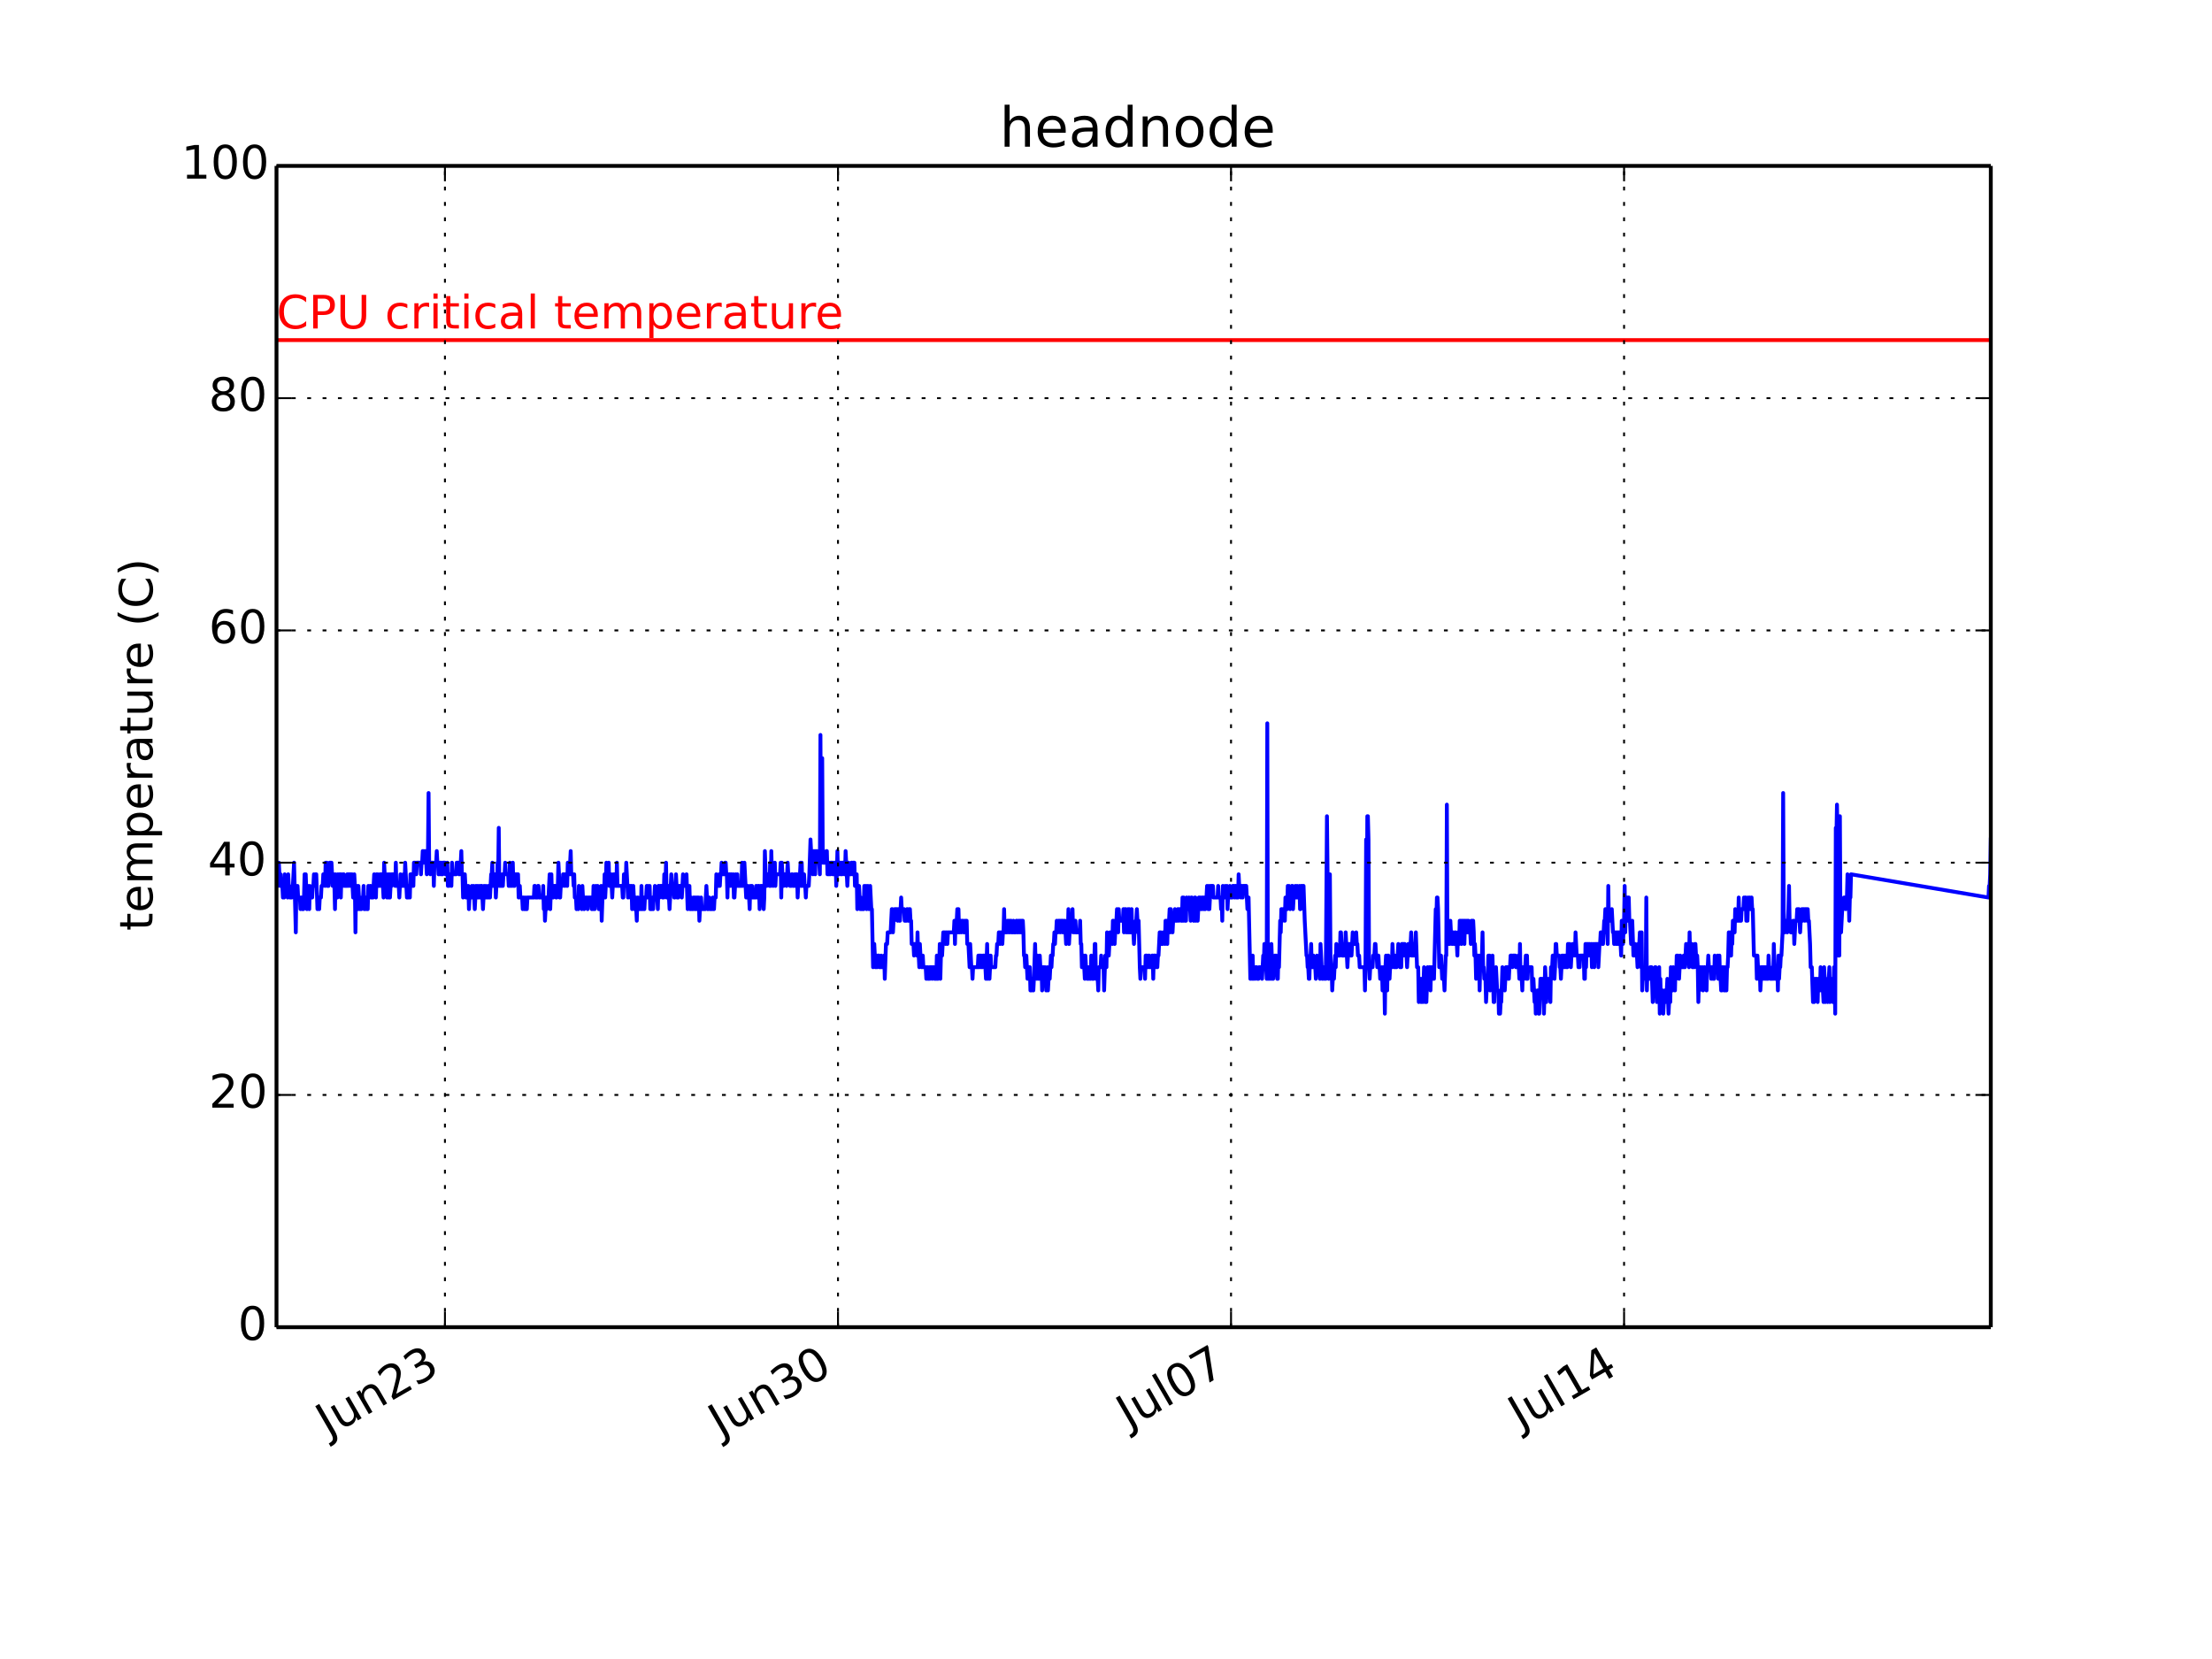 <?xml version="1.0" encoding="utf-8" standalone="no"?>
<!DOCTYPE svg PUBLIC "-//W3C//DTD SVG 1.1//EN"
  "http://www.w3.org/Graphics/SVG/1.1/DTD/svg11.dtd">
<!-- Created with matplotlib (http://matplotlib.org/) -->
<svg height="432pt" version="1.1" viewBox="0 0 576 432" width="576pt" xmlns="http://www.w3.org/2000/svg" xmlns:xlink="http://www.w3.org/1999/xlink">
 <defs>
  <style type="text/css">
*{stroke-linecap:butt;stroke-linejoin:round;}
  </style>
 </defs>
 <g id="figure_1">
  <g id="patch_1">
   <path d="
M0 432
L576 432
L576 0
L0 0
z
" style="fill:#ffffff;"/>
  </g>
  <g id="axes_1">
   <g id="patch_2">
    <path d="
M72 345.6
L518.4 345.6
L518.4 43.2
L72 43.2
z
" style="fill:#ffffff;"/>
   </g>
   <g id="line2d_1">
    <path clip-path="url(#pcb2bf987bf)" d="
M72 230.688
L72.152 230.688
L72.305 230.688
L72.609 224.64
L72.914 230.688
L73.066 227.664
L73.218 230.688
L73.523 230.688
L73.675 233.712
L73.828 230.688
L73.98 233.712
L74.132 227.664
L74.284 230.688
L74.742 230.688
L74.894 233.712
L75.046 227.664
L75.198 230.688
L75.351 230.688
L75.503 233.712
L75.96 233.712
L76.112 230.688
L76.264 230.688
L76.569 224.64
L77.026 242.784
L77.178 230.688
L77.331 233.712
L77.483 230.688
L77.635 233.712
L78.092 233.712
L78.244 236.736
L78.397 233.712
L78.549 233.712
L78.701 236.736
L79.006 236.736
L79.158 233.712
L79.311 227.664
L79.463 233.712
L79.615 227.664
L79.92 236.736
L80.224 230.688
L80.529 236.736
L80.681 230.688
L80.834 233.712
L81.29 233.712
L81.443 230.688
L81.595 230.688
L81.747 227.664
L81.9 230.688
L82.052 230.688
L82.204 227.664
L82.357 227.664
L82.661 236.736
L82.814 233.712
L82.966 233.712
L83.118 236.736
L83.27 233.712
L83.575 233.712
L83.727 230.688
L84.032 230.688
L84.184 227.664
L84.489 227.664
L84.641 230.688
L84.793 224.64
L84.946 227.664
L85.098 224.64
L85.25 230.688
L85.555 230.688
L85.86 224.64
L86.012 224.64
L86.164 227.664
L86.317 224.64
L86.621 230.688
L86.773 230.688
L86.926 227.664
L87.078 230.688
L87.23 236.736
L87.383 227.664
L87.535 230.688
L87.687 230.688
L87.84 233.712
L87.992 227.664
L88.144 230.688
L88.296 230.688
L88.449 227.664
L88.601 227.664
L88.753 233.712
L88.906 227.664
L89.058 230.688
L89.21 230.688
L89.362 227.664
L89.515 227.664
L89.667 230.688
L90.276 230.688
L90.429 227.664
L90.581 230.688
L90.733 227.664
L90.886 227.664
L91.038 230.688
L91.19 227.664
L91.343 227.664
L91.495 230.688
L91.647 227.664
L91.952 233.712
L92.256 227.664
L92.409 230.688
L92.561 242.784
L92.713 230.688
L92.865 233.712
L93.018 230.688
L93.17 236.736
L93.322 230.688
L93.627 236.736
L93.779 233.712
L93.932 236.736
L94.084 236.736
L94.236 233.712
L94.541 233.712
L94.693 230.688
L94.845 236.736
L94.998 233.712
L95.15 236.736
L95.302 233.712
L95.455 233.712
L95.607 236.736
L95.759 236.736
L95.912 230.688
L96.064 233.712
L96.216 233.712
L96.368 230.688
L96.521 230.688
L96.673 233.712
L97.13 233.712
L97.435 227.664
L97.587 230.688
L97.739 230.688
L97.891 233.712
L98.044 227.664
L98.196 230.688
L98.348 227.664
L98.501 230.688
L98.805 230.688
L98.958 227.664
L99.11 227.664
L99.262 230.688
L99.415 227.664
L99.567 227.664
L99.871 233.712
L100.024 224.64
L100.176 227.664
L100.328 227.664
L100.481 230.688
L100.633 230.688
L100.785 233.712
L100.938 227.664
L101.242 233.712
L101.394 227.664
L101.547 233.712
L101.851 227.664
L102.004 230.688
L102.156 227.664
L102.765 227.664
L102.918 230.688
L103.07 224.64
L103.222 230.688
L103.831 230.688
L103.984 233.712
L104.288 227.664
L104.441 230.688
L104.897 230.688
L105.05 227.664
L105.202 230.688
L105.354 230.688
L105.507 224.64
L105.964 233.712
L106.268 233.712
L106.42 230.688
L106.573 230.688
L106.725 233.712
L106.877 227.664
L107.334 227.664
L107.487 230.688
L107.639 230.688
L107.791 224.64
L107.944 224.64
L108.096 227.664
L108.248 224.64
L108.4 227.664
L108.553 224.64
L109.467 224.64
L109.619 227.664
L109.771 224.64
L109.923 224.64
L110.076 221.616
L110.228 224.64
L110.38 221.616
L110.533 224.64
L110.685 224.64
L110.837 221.616
L111.142 227.664
L111.294 221.616
L111.446 221.616
L111.599 206.496
L111.751 224.64
L111.903 224.64
L112.056 227.664
L112.208 224.64
L112.817 224.64
L112.969 230.688
L113.122 224.64
L113.579 224.64
L113.731 221.616
L113.883 224.64
L114.036 224.64
L114.188 227.664
L114.34 227.664
L114.493 224.64
L114.645 224.64
L114.797 227.664
L114.949 224.64
L115.102 227.664
L115.254 227.664
L115.406 224.64
L115.863 224.64
L116.016 227.664
L116.32 227.664
L116.472 224.64
L116.625 230.688
L116.777 227.664
L116.929 230.688
L117.082 227.664
L117.386 227.664
L117.539 230.688
L117.691 224.64
L117.843 227.664
L118.757 227.664
L118.909 224.64
L119.366 224.64
L119.519 227.664
L119.671 227.664
L119.823 224.64
L119.975 224.64
L120.128 221.616
L120.28 227.664
L120.432 227.664
L120.585 233.712
L120.737 227.664
L121.042 227.664
L121.346 233.712
L121.498 233.712
L121.651 230.688
L121.803 233.712
L121.955 230.688
L122.108 236.736
L122.26 233.712
L122.717 233.712
L122.869 230.688
L123.021 233.712
L123.174 233.712
L123.326 230.688
L123.631 236.736
L123.935 230.688
L124.088 233.712
L124.24 230.688
L124.392 233.712
L124.545 233.712
L124.697 230.688
L124.849 233.712
L125.001 233.712
L125.154 230.688
L125.458 230.688
L125.763 236.736
L126.068 230.688
L126.22 233.712
L126.372 233.712
L126.524 230.688
L126.677 233.712
L126.981 233.712
L127.134 230.688
L127.286 233.712
L127.438 230.688
L127.591 233.712
L127.895 227.664
L128.047 227.664
L128.2 224.64
L128.352 230.688
L128.504 230.688
L128.657 227.664
L128.961 227.664
L129.114 233.712
L129.266 230.688
L129.418 230.688
L129.571 224.64
L129.723 227.664
L129.875 215.568
L130.027 230.688
L130.18 227.664
L130.332 230.688
L130.637 230.688
L130.789 227.664
L130.941 230.688
L131.094 227.664
L131.398 227.664
L131.55 224.64
L131.703 227.664
L132.312 227.664
L132.464 230.688
L132.617 230.688
L132.769 224.64
L132.921 230.688
L133.073 227.664
L133.226 230.688
L133.53 224.64
L133.683 230.688
L133.835 227.664
L133.987 230.688
L134.14 227.664
L134.901 227.664
L135.053 233.712
L135.206 230.688
L135.358 230.688
L135.51 233.712
L135.967 233.712
L136.12 236.736
L136.272 233.712
L136.424 233.712
L136.576 236.736
L136.729 236.736
L136.881 233.712
L137.033 236.736
L137.186 236.736
L137.338 233.712
L139.013 233.712
L139.166 230.688
L139.318 230.688
L139.47 233.712
L139.927 233.712
L140.079 230.688
L140.232 230.688
L140.384 233.712
L141.298 233.712
L141.45 230.688
L141.602 236.736
L141.755 233.712
L141.907 239.76
L142.212 233.712
L142.364 236.736
L142.516 233.712
L142.821 233.712
L143.125 227.664
L143.278 236.736
L143.582 227.664
L143.735 233.712
L143.887 230.688
L144.039 233.712
L144.192 230.688
L144.649 230.688
L144.801 233.712
L144.953 233.712
L145.105 230.688
L145.258 230.688
L145.41 224.64
L145.562 227.664
L145.715 233.712
L145.867 233.712
L146.019 230.688
L146.476 230.688
L146.628 227.664
L146.933 227.664
L147.085 230.688
L147.238 227.664
L147.542 227.664
L147.695 230.688
L147.847 224.64
L147.999 227.664
L148.304 227.664
L148.608 221.616
L148.761 227.664
L149.218 227.664
L149.37 230.688
L149.522 227.664
L149.675 233.712
L149.979 233.712
L150.131 236.736
L150.284 233.712
L150.436 233.712
L150.588 236.736
L150.741 230.688
L150.893 233.712
L151.35 233.712
L151.502 236.736
L151.654 230.688
L151.807 233.712
L151.959 233.712
L152.111 236.736
L152.264 233.712
L152.873 233.712
L153.025 236.736
L153.177 233.712
L153.939 233.712
L154.091 236.736
L154.244 233.712
L154.396 236.736
L154.548 230.688
L154.853 236.736
L155.157 230.688
L155.31 233.712
L155.462 233.712
L155.614 230.688
L155.919 236.736
L156.071 236.736
L156.224 233.712
L156.376 233.712
L156.528 230.688
L156.68 239.76
L156.985 230.688
L157.137 230.688
L157.29 233.712
L157.442 227.664
L157.594 233.712
L157.747 230.688
L157.899 224.64
L158.051 227.664
L158.356 227.664
L158.508 224.64
L158.66 230.688
L158.965 230.688
L159.117 227.664
L159.422 233.712
L159.727 227.664
L159.879 230.688
L160.031 227.664
L160.183 227.664
L160.336 230.688
L160.488 230.688
L160.64 224.64
L160.793 230.688
L162.011 230.688
L162.163 233.712
L162.316 233.712
L162.468 227.664
L162.773 227.664
L162.925 230.688
L163.077 224.64
L163.534 233.712
L163.686 230.688
L163.991 230.688
L164.143 233.712
L164.296 230.688
L164.448 230.688
L164.6 236.736
L164.905 230.688
L165.209 236.736
L165.362 236.736
L165.514 233.712
L165.819 239.76
L165.971 233.712
L166.123 233.712
L166.276 236.736
L166.58 236.736
L166.732 233.712
L166.885 236.736
L167.037 230.688
L167.189 236.736
L167.342 233.712
L167.494 236.736
L167.646 233.712
L167.799 236.736
L167.951 233.712
L168.255 233.712
L168.408 230.688
L168.56 233.712
L168.712 230.688
L168.865 233.712
L169.017 233.712
L169.169 230.688
L169.322 236.736
L169.779 236.736
L169.931 233.712
L170.083 236.736
L170.235 233.712
L170.388 233.712
L170.54 230.688
L170.692 233.712
L171.149 233.712
L171.302 236.736
L171.454 230.688
L171.606 230.688
L171.758 233.712
L171.911 230.688
L172.368 230.688
L172.52 233.712
L172.672 230.688
L172.825 233.712
L172.977 227.664
L173.129 230.688
L173.281 230.688
L173.434 224.64
L173.586 233.712
L173.738 230.688
L174.043 230.688
L174.348 236.736
L174.805 227.664
L174.957 230.688
L175.414 230.688
L175.566 233.712
L175.718 233.712
L176.023 227.664
L176.328 233.712
L176.632 233.712
L176.784 230.688
L177.394 230.688
L177.546 233.712
L177.851 227.664
L178.003 230.688
L178.612 230.688
L178.764 227.664
L179.069 236.736
L179.221 230.688
L179.374 233.712
L179.526 230.688
L179.678 236.736
L179.831 236.736
L179.983 233.712
L180.135 236.736
L180.44 236.736
L180.592 233.712
L180.744 233.712
L180.897 236.736
L181.049 233.712
L181.201 236.736
L181.354 233.712
L181.506 236.736
L181.658 233.712
L181.81 236.736
L181.963 233.712
L182.115 239.76
L182.267 236.736
L182.42 236.736
L182.572 233.712
L182.724 236.736
L183.638 236.736
L183.943 230.688
L184.247 236.736
L184.4 236.736
L184.552 233.712
L184.704 233.712
L184.856 236.736
L185.466 236.736
L185.618 233.712
L185.77 236.736
L185.923 236.736
L186.075 233.712
L186.38 233.712
L186.532 227.664
L186.684 230.688
L187.141 230.688
L187.293 227.664
L187.446 230.688
L187.598 227.664
L187.75 227.664
L187.903 224.64
L188.055 227.664
L188.664 227.664
L188.816 224.64
L188.969 224.64
L189.121 227.664
L189.273 227.664
L189.426 233.712
L189.578 227.664
L189.73 230.688
L189.882 227.664
L190.035 227.664
L190.187 230.688
L190.339 227.664
L190.492 227.664
L190.644 230.688
L190.796 230.688
L190.949 227.664
L191.101 233.712
L191.253 233.712
L191.558 227.664
L191.71 230.688
L191.862 230.688
L192.015 227.664
L192.167 230.688
L193.081 230.688
L193.233 224.64
L193.385 230.688
L193.538 227.664
L193.69 227.664
L193.842 224.64
L194.299 233.712
L194.452 230.688
L194.604 233.712
L194.756 230.688
L194.908 233.712
L195.061 233.712
L195.213 236.736
L195.365 230.688
L195.518 233.712
L195.67 230.688
L195.822 230.688
L195.975 233.712
L196.736 233.712
L196.888 230.688
L197.041 233.712
L197.193 230.688
L197.345 233.712
L197.498 230.688
L197.65 230.688
L197.802 236.736
L198.107 230.688
L198.411 230.688
L198.564 233.712
L198.716 233.712
L198.868 236.736
L199.021 233.712
L199.173 221.616
L199.478 230.688
L199.63 230.688
L199.782 227.664
L200.239 227.664
L200.391 230.688
L200.544 224.64
L200.696 230.688
L200.848 221.616
L201.001 227.664
L201.153 224.64
L201.305 230.688
L201.458 227.664
L201.61 227.664
L201.762 224.64
L201.914 230.688
L202.067 227.664
L203.133 227.664
L203.285 224.64
L203.437 233.712
L203.59 224.64
L203.742 227.664
L203.894 227.664
L204.047 230.688
L204.199 227.664
L204.656 227.664
L204.808 230.688
L205.113 224.64
L205.265 227.664
L205.57 227.664
L205.722 230.688
L206.027 230.688
L206.179 227.664
L206.331 227.664
L206.484 230.688
L206.788 230.688
L206.94 227.664
L207.093 230.688
L207.245 227.664
L207.55 227.664
L207.702 233.712
L207.854 230.688
L208.007 230.688
L208.159 227.664
L208.311 227.664
L208.463 224.64
L208.616 230.688
L208.768 224.64
L208.92 230.688
L209.073 230.688
L209.225 227.664
L209.377 227.664
L209.53 230.688
L209.682 230.688
L209.834 233.712
L209.986 230.688
L210.596 230.688
L210.748 227.664
L211.053 218.592
L211.357 224.64
L211.51 224.64
L211.662 227.664
L211.966 221.616
L212.271 227.664
L212.423 221.616
L212.576 224.64
L212.728 221.616
L212.88 224.64
L213.337 224.64
L213.489 227.664
L213.642 191.376
L213.794 224.64
L213.946 221.616
L214.099 197.424
L214.251 224.64
L215.012 224.64
L215.165 221.616
L215.317 221.616
L215.469 227.664
L215.622 224.64
L215.774 227.664
L215.926 227.664
L216.079 224.64
L216.231 227.664
L216.383 224.64
L216.688 224.64
L216.84 227.664
L216.992 224.64
L217.145 227.664
L217.297 224.64
L217.602 224.64
L217.754 230.688
L217.906 227.664
L218.059 221.616
L218.211 227.664
L218.363 224.64
L218.515 227.664
L218.668 224.64
L218.82 224.64
L218.972 227.664
L219.125 224.64
L219.277 227.664
L219.429 224.64
L219.734 224.64
L219.886 227.664
L220.038 227.664
L220.191 221.616
L220.648 230.688
L220.952 224.64
L221.105 227.664
L221.562 227.664
L221.714 224.64
L221.866 224.64
L222.018 227.664
L222.171 224.64
L222.475 224.64
L222.628 230.688
L222.78 227.664
L222.932 230.688
L223.085 227.664
L223.237 236.736
L223.541 230.688
L223.694 230.688
L223.998 236.736
L224.151 233.712
L224.303 236.736
L224.912 236.736
L225.064 230.688
L225.217 233.712
L225.369 233.712
L225.521 230.688
L225.674 236.736
L225.978 230.688
L226.283 236.736
L226.588 230.688
L226.892 236.736
L227.044 236.736
L227.349 251.856
L227.501 245.808
L227.654 245.808
L227.958 251.856
L228.111 251.856
L228.263 248.832
L228.415 251.856
L228.567 248.832
L228.872 248.832
L229.024 251.856
L229.329 251.856
L229.481 248.832
L229.634 251.856
L230.09 251.856
L230.243 248.832
L230.395 254.88
L230.7 245.808
L231.004 245.808
L231.157 242.784
L231.918 242.784
L232.223 236.736
L232.375 236.736
L232.527 242.784
L232.68 239.76
L232.832 239.76
L232.984 236.736
L233.593 236.736
L233.746 239.76
L233.898 236.736
L234.05 236.736
L234.203 239.76
L234.355 239.76
L234.66 233.712
L234.812 236.736
L235.421 236.736
L235.573 239.76
L236.03 239.76
L236.183 236.736
L236.335 236.736
L236.487 239.76
L236.64 239.76
L236.792 236.736
L236.944 236.736
L237.096 239.76
L237.249 239.76
L237.401 245.808
L237.858 245.808
L238.01 248.832
L238.163 245.808
L238.619 245.808
L238.772 248.832
L238.924 242.784
L239.076 248.832
L239.229 248.832
L239.381 251.856
L239.533 245.808
L239.686 248.832
L239.838 248.832
L239.99 251.856
L240.142 251.856
L240.295 248.832
L240.447 251.856
L241.056 251.856
L241.209 254.88
L241.361 251.856
L241.513 251.856
L241.666 254.88
L241.818 254.88
L241.97 251.856
L242.123 254.88
L242.275 251.856
L242.579 251.856
L242.732 254.88
L242.884 251.856
L243.189 251.856
L243.341 254.88
L243.493 251.856
L243.645 254.88
L243.798 254.88
L243.95 248.832
L244.102 254.88
L244.255 254.88
L244.407 251.856
L244.559 251.856
L244.712 245.808
L244.864 254.88
L245.016 248.832
L245.321 248.832
L245.625 242.784
L246.082 242.784
L246.235 245.808
L246.387 242.784
L246.539 242.784
L246.692 245.808
L246.844 242.784
L248.367 242.784
L248.519 239.76
L248.671 245.808
L248.824 239.76
L248.976 242.784
L249.281 236.736
L249.433 242.784
L249.585 236.736
L249.738 242.784
L249.89 242.784
L250.042 239.76
L250.195 239.76
L250.347 242.784
L250.499 239.76
L250.804 239.76
L250.956 242.784
L251.108 242.784
L251.261 239.76
L251.413 242.784
L251.565 239.76
L251.718 239.76
L251.87 245.808
L252.174 245.808
L252.479 251.856
L252.631 245.808
L252.936 251.856
L253.088 251.856
L253.241 254.88
L253.393 251.856
L254.611 251.856
L254.764 248.832
L254.916 251.856
L255.068 248.832
L255.221 248.832
L255.373 251.856
L255.525 248.832
L255.677 251.856
L255.83 251.856
L255.982 248.832
L256.287 248.832
L256.439 251.856
L256.591 251.856
L256.744 254.88
L257.048 245.808
L257.2 254.88
L257.353 248.832
L257.505 248.832
L257.657 254.88
L257.962 248.832
L258.114 251.856
L259.18 251.856
L259.333 248.832
L259.485 248.832
L259.637 245.808
L259.942 245.808
L260.094 242.784
L260.246 242.784
L260.399 245.808
L260.551 242.784
L260.856 242.784
L261.008 245.808
L261.16 242.784
L261.313 242.784
L261.465 236.736
L261.617 242.784
L261.769 239.76
L261.922 242.784
L262.226 242.784
L262.379 239.76
L262.531 239.76
L262.683 242.784
L262.836 239.76
L262.988 242.784
L263.14 239.76
L263.293 239.76
L263.445 242.784
L263.749 242.784
L263.902 239.76
L264.054 242.784
L264.511 242.784
L264.663 239.76
L264.816 239.76
L264.968 242.784
L265.12 242.784
L265.272 239.76
L265.425 239.76
L265.577 242.784
L265.729 239.76
L265.882 242.784
L266.034 239.76
L266.339 239.76
L266.491 242.784
L266.643 248.832
L266.795 248.832
L266.948 251.856
L267.1 248.832
L267.252 248.832
L267.557 254.88
L267.709 251.856
L268.166 251.856
L268.319 257.904
L268.623 257.904
L268.775 254.88
L268.928 254.88
L269.08 257.904
L269.232 254.88
L269.537 245.808
L269.689 251.856
L269.842 248.832
L269.994 254.88
L270.146 248.832
L270.451 254.88
L270.603 254.88
L270.755 248.832
L271.06 254.88
L271.212 251.856
L271.365 257.904
L271.517 251.856
L271.821 251.856
L271.974 254.88
L272.126 251.856
L272.431 257.904
L272.735 251.856
L272.888 257.904
L273.192 251.856
L273.345 254.88
L273.649 248.832
L273.801 251.856
L273.954 248.832
L274.106 248.832
L274.258 245.808
L274.411 245.808
L274.563 242.784
L274.715 245.808
L274.868 242.784
L275.02 242.784
L275.172 239.76
L275.324 242.784
L275.477 242.784
L275.629 239.76
L275.934 239.76
L276.086 242.784
L276.238 239.76
L276.543 239.76
L276.695 242.784
L276.847 239.76
L277 242.784
L277.152 242.784
L277.304 239.76
L277.609 245.808
L277.761 242.784
L278.066 242.784
L278.218 236.736
L278.371 245.808
L278.523 242.784
L278.675 242.784
L278.827 239.76
L279.132 239.76
L279.284 236.736
L279.437 242.784
L279.589 239.76
L279.741 239.76
L279.894 242.784
L280.046 239.76
L280.198 242.784
L281.112 242.784
L281.264 239.76
L281.417 245.808
L281.569 245.808
L281.721 251.856
L281.873 251.856
L282.026 248.832
L282.178 248.832
L282.483 254.88
L282.635 248.832
L282.787 251.856
L282.94 251.856
L283.092 254.88
L283.244 254.88
L283.397 251.856
L283.549 254.88
L283.701 251.856
L283.853 254.88
L284.006 254.88
L284.158 248.832
L284.463 254.88
L284.767 254.88
L284.92 251.856
L285.072 245.808
L285.224 245.808
L285.376 254.88
L285.529 251.856
L285.681 254.88
L285.833 254.88
L285.986 257.904
L286.138 251.856
L286.595 251.856
L286.747 248.832
L286.899 251.856
L287.356 251.856
L287.509 257.904
L287.813 248.832
L287.966 248.832
L288.118 251.856
L288.27 242.784
L288.423 248.832
L288.727 248.832
L289.032 242.784
L289.489 242.784
L289.641 245.808
L289.793 239.76
L289.946 239.76
L290.25 245.808
L290.402 242.784
L290.555 242.784
L290.859 236.736
L291.164 242.784
L291.316 236.736
L291.469 239.76
L292.382 239.76
L292.535 236.736
L292.687 242.784
L292.839 236.736
L292.992 239.76
L293.144 236.736
L293.296 242.784
L293.449 239.76
L293.601 242.784
L293.753 236.736
L293.905 242.784
L294.058 236.736
L294.21 242.784
L294.515 242.784
L294.667 236.736
L294.819 242.784
L295.124 242.784
L295.276 245.808
L295.428 242.784
L295.581 242.784
L295.733 239.76
L295.885 239.76
L296.038 236.736
L296.342 242.784
L296.495 239.76
L296.799 251.856
L296.951 254.88
L297.104 251.856
L298.018 251.856
L298.17 254.88
L298.322 248.832
L298.627 248.832
L298.779 251.856
L298.931 251.856
L299.084 248.832
L299.236 248.832
L299.389 251.856
L299.845 251.856
L299.998 248.832
L300.15 248.832
L300.302 254.88
L300.454 248.832
L300.911 248.832
L301.064 251.856
L301.368 251.856
L301.521 248.832
L301.673 248.832
L301.977 242.784
L302.282 242.784
L302.434 245.808
L302.739 245.808
L302.891 242.784
L303.196 242.784
L303.348 245.808
L303.501 239.76
L303.653 242.784
L303.805 239.76
L303.957 245.808
L304.11 239.76
L304.262 242.784
L304.567 236.736
L304.719 242.784
L304.871 236.736
L305.024 239.76
L305.176 239.76
L305.328 242.784
L305.48 239.76
L305.785 239.76
L305.937 236.736
L306.09 239.76
L306.547 239.76
L306.699 236.736
L306.851 236.736
L307.003 239.76
L307.156 236.736
L307.46 236.736
L307.613 239.76
L307.765 239.76
L307.917 233.712
L308.07 239.76
L308.222 233.712
L308.527 239.76
L308.831 239.76
L308.983 233.712
L309.136 236.736
L309.44 236.736
L309.593 233.712
L309.745 236.736
L309.897 236.736
L310.05 239.76
L310.202 233.712
L310.354 233.712
L310.506 236.736
L310.659 236.736
L310.811 239.76
L310.963 239.76
L311.116 233.712
L311.268 233.712
L311.42 239.76
L311.573 236.736
L311.725 236.736
L311.877 239.76
L312.182 233.712
L312.334 233.712
L312.486 236.736
L312.639 233.712
L312.791 236.736
L312.943 236.736
L313.096 233.712
L313.248 233.712
L313.4 236.736
L313.553 233.712
L313.705 236.736
L313.857 236.736
L314.009 233.712
L314.162 233.712
L314.314 230.688
L314.619 236.736
L314.771 230.688
L314.923 236.736
L315.228 230.688
L315.837 230.688
L315.989 233.712
L317.055 233.712
L317.208 230.688
L317.36 233.712
L317.817 233.712
L317.969 236.736
L318.122 233.712
L318.274 239.76
L318.426 230.688
L318.579 233.712
L318.883 233.712
L319.035 230.688
L319.188 233.712
L319.34 233.712
L319.492 230.688
L319.645 236.736
L319.797 233.712
L320.102 233.712
L320.254 230.688
L320.406 233.712
L320.863 233.712
L321.015 230.688
L321.32 230.688
L321.472 233.712
L321.625 230.688
L321.777 230.688
L321.929 233.712
L322.081 230.688
L322.234 233.712
L322.386 233.712
L322.538 227.664
L322.691 230.688
L322.995 230.688
L323.148 233.712
L323.3 230.688
L323.452 230.688
L323.605 233.712
L323.757 230.688
L324.518 230.688
L324.823 236.736
L324.975 236.736
L325.128 233.712
L325.584 254.88
L325.737 251.856
L325.889 251.856
L326.041 254.88
L326.194 248.832
L326.346 254.88
L326.498 251.856
L326.651 251.856
L326.803 254.88
L326.955 251.856
L327.26 251.856
L327.412 254.88
L327.717 254.88
L327.869 251.856
L328.478 251.856
L328.631 254.88
L328.935 248.832
L329.087 251.856
L329.24 245.808
L329.544 251.856
L329.697 251.856
L329.849 254.88
L330.001 188.352
L330.154 254.88
L330.306 251.856
L330.458 254.88
L330.61 251.856
L330.763 251.856
L330.915 254.88
L331.067 245.808
L331.372 254.88
L331.524 254.88
L331.677 251.856
L331.829 251.856
L331.981 248.832
L332.133 251.856
L332.286 248.832
L332.59 254.88
L332.743 254.88
L332.895 248.832
L333.047 251.856
L333.352 239.76
L333.504 242.784
L333.656 236.736
L333.809 236.736
L333.961 239.76
L334.113 236.736
L334.418 236.736
L334.57 239.76
L334.723 233.712
L334.875 236.736
L335.18 236.736
L335.332 230.688
L335.484 233.712
L335.636 230.688
L335.941 236.736
L336.093 233.712
L336.246 233.712
L336.398 230.688
L336.55 230.688
L336.703 236.736
L336.855 233.712
L337.159 233.712
L337.312 230.688
L337.464 233.712
L337.616 233.712
L337.769 230.688
L337.921 233.712
L338.226 233.712
L338.378 230.688
L338.53 236.736
L338.682 236.736
L338.835 230.688
L338.987 230.688
L339.139 233.712
L339.292 230.688
L339.444 230.688
L339.749 239.76
L340.206 248.832
L340.358 248.832
L340.51 251.856
L340.662 251.856
L340.815 254.88
L340.967 254.88
L341.119 248.832
L341.272 248.832
L341.424 245.808
L341.576 251.856
L341.729 248.832
L341.881 251.856
L342.033 248.832
L342.185 251.856
L342.49 251.856
L342.642 254.88
L342.947 248.832
L343.099 251.856
L343.556 251.856
L343.708 254.88
L343.861 245.808
L344.318 254.88
L344.47 251.856
L344.622 251.856
L344.775 254.88
L344.927 251.856
L345.079 251.856
L345.232 254.88
L345.536 212.544
L345.993 254.88
L346.145 248.832
L346.298 227.664
L346.45 248.832
L346.602 251.856
L346.755 251.856
L346.907 257.904
L347.059 254.88
L347.364 254.88
L347.668 248.832
L347.821 251.856
L347.973 245.808
L348.125 248.832
L348.887 248.832
L349.039 242.784
L349.191 242.784
L349.496 248.832
L349.953 248.832
L350.105 245.808
L350.258 248.832
L350.41 242.784
L350.867 251.856
L351.171 245.808
L351.628 245.808
L351.781 248.832
L351.933 248.832
L352.237 242.784
L352.39 245.808
L352.999 245.808
L353.151 242.784
L353.304 245.808
L353.456 245.808
L353.608 248.832
L353.913 248.832
L354.065 251.856
L355.284 251.856
L355.436 257.904
L355.588 248.832
L355.74 218.592
L355.893 245.808
L356.045 212.544
L356.197 212.544
L356.35 218.592
L356.502 251.856
L356.654 254.88
L356.807 251.856
L357.416 251.856
L357.568 248.832
L357.873 248.832
L358.025 245.808
L358.177 245.808
L358.33 248.832
L358.482 248.832
L358.634 251.856
L358.786 251.856
L358.939 248.832
L359.091 251.856
L359.243 251.856
L359.396 254.88
L359.7 254.88
L359.853 251.856
L360.005 257.904
L360.31 251.856
L360.462 254.88
L360.614 263.952
L360.766 251.856
L360.919 248.832
L361.071 251.856
L361.223 257.904
L361.376 248.832
L361.528 248.832
L361.833 254.88
L361.985 251.856
L362.442 251.856
L362.594 245.808
L362.746 248.832
L362.899 248.832
L363.051 251.856
L363.203 248.832
L363.356 251.856
L363.66 251.856
L363.812 248.832
L363.965 248.832
L364.117 245.808
L364.269 248.832
L364.422 248.832
L364.574 251.856
L364.879 251.856
L365.031 245.808
L365.336 245.808
L365.488 248.832
L365.64 245.808
L365.792 245.808
L365.945 248.832
L366.249 248.832
L366.402 251.856
L366.706 245.808
L366.859 245.808
L367.011 248.832
L367.163 245.808
L367.315 245.808
L367.468 242.784
L367.62 248.832
L367.772 248.832
L367.925 245.808
L368.077 248.832
L368.229 245.808
L368.382 248.832
L368.686 242.784
L368.991 251.856
L369.295 251.856
L369.448 260.928
L369.6 257.904
L369.752 257.904
L369.905 254.88
L370.057 260.928
L370.209 254.88
L370.514 260.928
L370.818 251.856
L370.971 254.88
L371.123 260.928
L371.275 254.88
L371.428 260.928
L371.732 251.856
L371.885 254.88
L372.037 254.88
L372.189 251.856
L372.341 251.856
L372.494 257.904
L372.646 251.856
L372.798 254.88
L372.951 251.856
L373.103 254.88
L373.408 254.88
L373.712 242.784
L373.864 236.736
L374.017 239.76
L374.169 233.712
L374.321 233.712
L374.474 236.736
L374.778 251.856
L374.931 248.832
L375.083 251.856
L375.235 248.832
L375.54 254.88
L375.692 251.856
L375.844 254.88
L375.997 254.88
L376.149 257.904
L376.454 248.832
L376.606 248.832
L376.758 209.52
L376.911 245.808
L377.52 245.808
L377.672 239.76
L377.824 242.784
L377.977 242.784
L378.129 245.808
L378.281 242.784
L378.434 242.784
L378.586 245.808
L378.738 245.808
L378.89 242.784
L379.043 242.784
L379.195 245.808
L379.347 245.808
L379.5 248.832
L379.652 242.784
L379.804 242.784
L379.957 245.808
L380.109 239.76
L380.414 239.76
L380.566 245.808
L380.718 239.76
L380.87 239.76
L381.023 242.784
L381.175 239.76
L381.327 245.808
L381.48 239.76
L381.632 242.784
L381.784 239.76
L381.937 242.784
L382.089 239.76
L382.241 242.784
L382.393 239.76
L382.546 242.784
L382.85 242.784
L383.003 245.808
L383.155 239.76
L383.612 239.76
L383.764 242.784
L383.916 248.832
L384.069 245.808
L384.221 248.832
L384.373 254.88
L384.526 251.856
L384.678 251.856
L384.83 248.832
L384.983 254.88
L385.135 248.832
L385.287 257.904
L385.44 251.856
L385.592 251.856
L385.744 248.832
L385.896 248.832
L386.049 242.784
L386.201 251.856
L386.353 251.856
L386.506 254.88
L386.81 254.88
L386.963 260.928
L387.115 257.904
L387.267 257.904
L387.419 254.88
L387.572 248.832
L387.724 251.856
L387.876 248.832
L388.029 257.904
L388.181 254.88
L388.486 254.88
L388.638 248.832
L388.942 260.928
L389.095 260.928
L389.247 254.88
L389.399 254.88
L389.552 251.856
L389.856 257.904
L390.161 257.904
L390.313 263.952
L390.618 263.952
L390.77 260.928
L390.922 260.928
L391.227 251.856
L391.379 254.88
L391.684 254.88
L391.836 257.904
L392.141 251.856
L392.598 251.856
L392.75 254.88
L392.902 254.88
L393.055 251.856
L393.207 251.856
L393.359 248.832
L393.664 248.832
L393.816 251.856
L393.968 248.832
L394.578 248.832
L394.73 251.856
L395.187 251.856
L395.339 248.832
L395.644 254.88
L395.796 245.808
L395.948 254.88
L396.101 251.856
L396.405 257.904
L396.558 251.856
L396.71 251.856
L396.862 254.88
L397.015 251.856
L397.167 251.856
L397.319 248.832
L397.471 254.88
L397.624 248.832
L397.776 254.88
L397.928 251.856
L398.842 251.856
L398.994 257.904
L399.147 254.88
L399.299 254.88
L399.604 260.928
L399.756 257.904
L399.908 263.952
L400.061 260.928
L400.213 260.928
L400.365 257.904
L400.518 257.904
L400.67 263.952
L400.822 263.952
L401.127 254.88
L401.431 254.88
L401.584 257.904
L401.736 254.88
L401.888 257.904
L402.041 263.952
L402.345 251.856
L402.497 254.88
L402.65 260.928
L402.802 254.88
L402.954 257.904
L403.107 254.88
L403.259 257.904
L403.411 254.88
L403.716 260.928
L403.868 251.856
L404.02 254.88
L404.325 248.832
L404.477 248.832
L404.782 254.88
L404.934 251.856
L405.087 245.808
L405.239 245.808
L405.391 248.832
L406 248.832
L406.153 251.856
L406.305 251.856
L406.457 254.88
L406.762 248.832
L406.914 251.856
L407.067 248.832
L407.219 251.856
L407.371 248.832
L407.523 251.856
L407.676 248.832
L407.828 248.832
L407.98 251.856
L408.133 251.856
L408.285 245.808
L408.437 245.808
L408.59 248.832
L408.742 245.808
L409.046 251.856
L409.199 248.832
L409.351 248.832
L409.503 245.808
L409.656 248.832
L409.808 245.808
L409.96 245.808
L410.113 248.832
L410.265 242.784
L410.569 248.832
L410.874 248.832
L411.026 251.856
L411.179 248.832
L411.331 251.856
L411.483 248.832
L412.397 248.832
L412.549 254.88
L412.702 254.88
L412.854 245.808
L413.006 251.856
L413.159 245.808
L413.311 248.832
L413.463 245.808
L413.616 248.832
L413.768 245.808
L413.92 245.808
L414.072 248.832
L414.225 248.832
L414.377 245.808
L414.529 251.856
L414.834 245.808
L415.139 251.856
L415.291 245.808
L415.443 245.808
L415.595 248.832
L415.748 245.808
L416.052 245.808
L416.205 251.856
L416.509 245.808
L416.662 245.808
L416.814 242.784
L417.119 242.784
L417.271 245.808
L417.423 245.808
L417.728 239.76
L417.88 239.76
L418.032 236.736
L418.185 242.784
L418.337 239.76
L418.489 239.76
L418.642 245.808
L418.794 230.688
L418.946 239.76
L419.555 239.76
L419.708 236.736
L420.012 242.784
L420.165 242.784
L420.317 245.808
L420.469 242.784
L420.621 242.784
L420.774 245.808
L420.926 242.784
L421.078 245.808
L421.231 242.784
L421.383 245.808
L421.535 242.784
L421.84 242.784
L422.145 248.832
L422.297 239.76
L422.449 245.808
L422.601 245.808
L422.906 239.76
L423.058 230.688
L423.211 242.784
L423.363 236.736
L423.515 239.76
L423.668 233.712
L423.82 239.76
L423.972 233.712
L424.125 233.712
L424.277 239.76
L424.429 239.76
L424.734 245.808
L425.038 239.76
L425.343 248.832
L425.495 245.808
L425.647 248.832
L425.8 245.808
L425.952 248.832
L426.257 248.832
L426.409 251.856
L426.561 245.808
L426.714 248.832
L427.018 242.784
L427.171 245.808
L427.323 251.856
L427.475 242.784
L427.627 257.904
L427.78 254.88
L428.084 254.88
L428.237 251.856
L428.389 251.856
L428.541 254.88
L428.694 233.712
L428.846 257.904
L428.998 251.856
L429.15 254.88
L429.607 254.88
L429.76 251.856
L430.064 251.856
L430.369 260.928
L430.521 254.88
L430.673 254.88
L430.826 257.904
L430.978 251.856
L431.13 251.856
L431.435 260.928
L431.74 254.88
L431.892 254.88
L432.044 251.856
L432.197 263.952
L432.349 254.88
L432.501 260.928
L432.653 257.904
L432.806 260.928
L432.958 257.904
L433.11 263.952
L433.263 260.928
L433.415 260.928
L433.567 257.904
L433.72 260.928
L433.872 257.904
L434.024 257.904
L434.176 254.88
L434.481 263.952
L434.786 257.904
L434.938 260.928
L435.09 251.856
L435.243 254.88
L435.395 254.88
L435.547 257.904
L435.699 251.856
L435.852 254.88
L436.004 254.88
L436.156 257.904
L436.309 251.856
L436.461 254.88
L436.613 248.832
L436.766 251.856
L436.918 248.832
L437.223 254.88
L437.527 248.832
L437.679 251.856
L438.289 251.856
L438.441 248.832
L438.593 251.856
L438.746 251.856
L439.05 245.808
L439.202 248.832
L439.355 245.808
L439.507 248.832
L439.659 248.832
L439.812 251.856
L439.964 242.784
L440.116 248.832
L440.421 248.832
L440.573 245.808
L440.725 251.856
L440.878 251.856
L441.03 248.832
L441.182 251.856
L441.335 245.808
L441.487 245.808
L441.792 251.856
L441.944 248.832
L442.096 251.856
L442.249 260.928
L442.401 254.88
L442.553 257.904
L442.705 251.856
L442.858 251.856
L443.01 254.88
L443.162 254.88
L443.315 251.856
L443.467 257.904
L443.772 251.856
L443.924 251.856
L444.076 254.88
L444.228 254.88
L444.381 257.904
L444.533 251.856
L444.685 251.856
L444.838 248.832
L444.99 251.856
L445.447 251.856
L445.599 254.88
L445.751 251.856
L445.904 251.856
L446.056 254.88
L446.361 254.88
L446.513 248.832
L446.665 251.856
L447.122 251.856
L447.275 248.832
L447.427 254.88
L447.731 248.832
L447.884 254.88
L448.036 254.88
L448.188 257.904
L448.341 257.904
L448.493 251.856
L448.645 251.856
L448.95 257.904
L449.102 251.856
L449.254 257.904
L449.407 254.88
L449.559 257.904
L449.711 251.856
L449.864 251.856
L450.016 248.832
L450.168 242.784
L450.321 248.832
L450.473 242.784
L450.625 248.832
L450.777 248.832
L450.93 242.784
L451.082 245.808
L451.234 239.76
L451.387 242.784
L451.691 242.784
L451.844 236.736
L451.996 239.76
L452.605 239.76
L452.757 233.712
L452.91 239.76
L453.367 239.76
L453.519 236.736
L453.976 236.736
L454.128 233.712
L454.28 236.736
L454.433 233.712
L454.585 233.712
L454.737 239.76
L454.89 236.736
L455.042 239.76
L455.194 233.712
L455.347 236.736
L455.499 236.736
L455.651 233.712
L455.803 236.736
L455.956 236.736
L456.108 233.712
L456.26 236.736
L456.413 236.736
L456.717 248.832
L457.327 248.832
L457.479 254.88
L457.631 248.832
L457.936 254.88
L458.088 251.856
L458.24 251.856
L458.393 257.904
L458.697 251.856
L459.002 251.856
L459.154 254.88
L459.306 251.856
L459.459 251.856
L459.611 254.88
L459.763 251.856
L459.916 254.88
L460.068 251.856
L460.22 254.88
L460.373 254.88
L460.525 248.832
L460.677 251.856
L460.829 251.856
L460.982 254.88
L461.439 254.88
L461.591 251.856
L461.743 254.88
L461.896 245.808
L462.2 254.88
L462.505 254.88
L462.657 251.856
L462.809 251.856
L462.962 257.904
L463.114 248.832
L463.266 254.88
L463.419 251.856
L463.571 251.856
L463.723 248.832
L463.876 248.832
L464.18 242.784
L464.332 206.496
L464.485 239.76
L464.637 239.76
L464.789 242.784
L464.942 239.76
L465.246 239.76
L465.399 242.784
L465.703 236.736
L465.855 230.688
L466.008 239.76
L466.16 239.76
L466.312 242.784
L466.769 242.784
L466.922 239.76
L467.074 239.76
L467.226 245.808
L467.531 239.76
L467.835 239.76
L467.988 236.736
L468.14 239.76
L468.292 236.736
L468.445 236.736
L468.749 242.784
L468.902 239.76
L469.054 239.76
L469.206 236.736
L469.358 239.76
L469.511 236.736
L469.815 236.736
L469.968 239.76
L470.12 236.736
L470.425 236.736
L470.577 239.76
L470.729 236.736
L470.881 239.76
L471.034 239.76
L471.338 245.808
L471.491 251.856
L471.795 251.856
L472.1 260.928
L472.252 254.88
L472.405 260.928
L472.557 254.88
L472.709 257.904
L472.861 254.88
L473.014 254.88
L473.318 260.928
L473.471 254.88
L473.623 254.88
L473.775 257.904
L473.928 257.904
L474.08 251.856
L474.384 257.904
L474.537 254.88
L474.841 260.928
L474.994 251.856
L475.146 254.88
L475.298 260.928
L475.451 254.88
L475.603 257.904
L475.755 257.904
L475.907 260.928
L476.364 251.856
L476.517 260.928
L476.821 254.88
L476.974 257.904
L477.126 254.88
L477.278 260.928
L477.431 257.904
L477.583 251.856
L477.735 254.88
L477.887 263.952
L478.04 215.568
L478.192 218.592
L478.344 209.52
L478.497 218.592
L478.649 248.832
L478.954 248.832
L479.106 212.544
L479.258 242.784
L479.41 242.784
L479.715 236.736
L480.02 236.736
L480.172 233.712
L480.477 233.712
L480.629 236.736
L480.781 233.712
L480.933 233.712
L481.086 227.664
L481.238 233.712
L481.39 233.712
L481.543 239.76
L481.695 233.712
L481.847 233.712
L482 227.664
L517.791 233.712
L517.943 230.688
L518.095 230.688
L518.248 227.664
L518.4 218.592
L518.4 218.592" style="fill:none;stroke:#0000ff;stroke-linecap:square;"/>
   </g>
   <g id="line2d_2">
    <path clip-path="url(#pcb2bf987bf)" d="
M72 88.56
L518.4 88.56" style="fill:none;stroke:#ff0000;stroke-linecap:square;"/>
   </g>
   <g id="matplotlib.axis_1">
    <g id="xtick_1">
     <g id="line2d_3">
      <path clip-path="url(#pcb2bf987bf)" d="
M115.863 345.6
L115.863 43.2" style="fill:none;stroke:#000000;stroke-dasharray:1,3;stroke-dashoffset:0.0;stroke-width:0.5;"/>
     </g>
     <g id="line2d_4">
      <defs>
       <path d="
M0 0
L0 -4" id="m93b0483c22" style="stroke:#000000;stroke-width:0.5;"/>
      </defs>
      <g>
       <use style="stroke:#000000;stroke-width:0.5;" x="115.863" xlink:href="#m93b0483c22" y="345.6"/>
      </g>
     </g>
     <g id="line2d_5">
      <defs>
       <path d="
M0 0
L0 4" id="m741efc42ff" style="stroke:#000000;stroke-width:0.5;"/>
      </defs>
      <g>
       <use style="stroke:#000000;stroke-width:0.5;" x="115.863" xlink:href="#m741efc42ff" y="43.2"/>
      </g>
     </g>
     <g id="text_1">
      <!-- Jun23 -->
      <defs>
       <path d="
M54.891 33.016
L54.891 0
L45.906 0
L45.906 32.719
Q45.906 40.484 42.875 44.328
Q39.844 48.188 33.797 48.188
Q26.516 48.188 22.312 43.547
Q18.109 38.922 18.109 30.906
L18.109 0
L9.078 0
L9.078 54.688
L18.109 54.688
L18.109 46.188
Q21.344 51.125 25.703 53.562
Q30.078 56 35.797 56
Q45.219 56 50.047 50.172
Q54.891 44.344 54.891 33.016" id="BitstreamVeraSans-Roman-6e"/>
       <path d="
M19.188 8.297
L53.609 8.297
L53.609 0
L7.328 0
L7.328 8.297
Q12.938 14.109 22.625 23.891
Q32.328 33.688 34.812 36.531
Q39.547 41.844 41.422 45.531
Q43.312 49.219 43.312 52.781
Q43.312 58.594 39.234 62.25
Q35.156 65.922 28.609 65.922
Q23.969 65.922 18.812 64.312
Q13.672 62.703 7.812 59.422
L7.812 69.391
Q13.766 71.781 18.938 73
Q24.125 74.219 28.422 74.219
Q39.75 74.219 46.484 68.547
Q53.219 62.891 53.219 53.422
Q53.219 48.922 51.531 44.891
Q49.859 40.875 45.406 35.406
Q44.188 33.984 37.641 27.219
Q31.109 20.453 19.188 8.297" id="BitstreamVeraSans-Roman-32"/>
       <path d="
M8.5 21.578
L8.5 54.688
L17.484 54.688
L17.484 21.922
Q17.484 14.156 20.5 10.266
Q23.531 6.391 29.594 6.391
Q36.859 6.391 41.078 11.031
Q45.312 15.672 45.312 23.688
L45.312 54.688
L54.297 54.688
L54.297 0
L45.312 0
L45.312 8.406
Q42.047 3.422 37.719 1
Q33.406 -1.422 27.688 -1.422
Q18.266 -1.422 13.375 4.438
Q8.5 10.297 8.5 21.578" id="BitstreamVeraSans-Roman-75"/>
       <path d="
M9.812 72.906
L19.672 72.906
L19.672 5.078
Q19.672 -8.109 14.672 -14.062
Q9.672 -20.016 -1.422 -20.016
L-5.172 -20.016
L-5.172 -11.719
L-2.094 -11.719
Q4.438 -11.719 7.125 -8.047
Q9.812 -4.391 9.812 5.078
z
" id="BitstreamVeraSans-Roman-4a"/>
       <path d="
M40.578 39.312
Q47.656 37.797 51.625 33
Q55.609 28.219 55.609 21.188
Q55.609 10.406 48.188 4.484
Q40.766 -1.422 27.094 -1.422
Q22.516 -1.422 17.656 -0.516
Q12.797 0.391 7.625 2.203
L7.625 11.719
Q11.719 9.328 16.594 8.109
Q21.484 6.891 26.812 6.891
Q36.078 6.891 40.938 10.547
Q45.797 14.203 45.797 21.188
Q45.797 27.641 41.281 31.266
Q36.766 34.906 28.719 34.906
L20.219 34.906
L20.219 43.016
L29.109 43.016
Q36.375 43.016 40.234 45.922
Q44.094 48.828 44.094 54.297
Q44.094 59.906 40.109 62.906
Q36.141 65.922 28.719 65.922
Q24.656 65.922 20.016 65.031
Q15.375 64.156 9.812 62.312
L9.812 71.094
Q15.438 72.656 20.344 73.438
Q25.25 74.219 29.594 74.219
Q40.828 74.219 47.359 69.109
Q53.906 64.016 53.906 55.328
Q53.906 49.266 50.438 45.094
Q46.969 40.922 40.578 39.312" id="BitstreamVeraSans-Roman-33"/>
      </defs>
      <g transform="translate(85.449 374.336)rotate(-30.0)scale(0.12 -0.12)">
       <use xlink:href="#BitstreamVeraSans-Roman-4a"/>
       <use x="29.492" xlink:href="#BitstreamVeraSans-Roman-75"/>
       <use x="92.871" xlink:href="#BitstreamVeraSans-Roman-6e"/>
       <use x="156.25" xlink:href="#BitstreamVeraSans-Roman-32"/>
       <use x="219.873" xlink:href="#BitstreamVeraSans-Roman-33"/>
      </g>
     </g>
    </g>
    <g id="xtick_2">
     <g id="line2d_6">
      <path clip-path="url(#pcb2bf987bf)" d="
M218.211 345.6
L218.211 43.2" style="fill:none;stroke:#000000;stroke-dasharray:1,3;stroke-dashoffset:0.0;stroke-width:0.5;"/>
     </g>
     <g id="line2d_7">
      <g>
       <use style="stroke:#000000;stroke-width:0.5;" x="218.211" xlink:href="#m93b0483c22" y="345.6"/>
      </g>
     </g>
     <g id="line2d_8">
      <g>
       <use style="stroke:#000000;stroke-width:0.5;" x="218.211" xlink:href="#m741efc42ff" y="43.2"/>
      </g>
     </g>
     <g id="text_2">
      <!-- Jun30 -->
      <defs>
       <path d="
M31.781 66.406
Q24.172 66.406 20.328 58.906
Q16.5 51.422 16.5 36.375
Q16.5 21.391 20.328 13.891
Q24.172 6.391 31.781 6.391
Q39.453 6.391 43.281 13.891
Q47.125 21.391 47.125 36.375
Q47.125 51.422 43.281 58.906
Q39.453 66.406 31.781 66.406
M31.781 74.219
Q44.047 74.219 50.516 64.516
Q56.984 54.828 56.984 36.375
Q56.984 17.969 50.516 8.266
Q44.047 -1.422 31.781 -1.422
Q19.531 -1.422 13.062 8.266
Q6.594 17.969 6.594 36.375
Q6.594 54.828 13.062 64.516
Q19.531 74.219 31.781 74.219" id="BitstreamVeraSans-Roman-30"/>
      </defs>
      <g transform="translate(187.653 374.418)rotate(-30.0)scale(0.12 -0.12)">
       <use xlink:href="#BitstreamVeraSans-Roman-4a"/>
       <use x="29.492" xlink:href="#BitstreamVeraSans-Roman-75"/>
       <use x="92.871" xlink:href="#BitstreamVeraSans-Roman-6e"/>
       <use x="156.25" xlink:href="#BitstreamVeraSans-Roman-33"/>
       <use x="219.873" xlink:href="#BitstreamVeraSans-Roman-30"/>
      </g>
     </g>
    </g>
    <g id="xtick_3">
     <g id="line2d_9">
      <path clip-path="url(#pcb2bf987bf)" d="
M320.558 345.6
L320.558 43.2" style="fill:none;stroke:#000000;stroke-dasharray:1,3;stroke-dashoffset:0.0;stroke-width:0.5;"/>
     </g>
     <g id="line2d_10">
      <g>
       <use style="stroke:#000000;stroke-width:0.5;" x="320.558" xlink:href="#m93b0483c22" y="345.6"/>
      </g>
     </g>
     <g id="line2d_11">
      <g>
       <use style="stroke:#000000;stroke-width:0.5;" x="320.558" xlink:href="#m741efc42ff" y="43.2"/>
      </g>
     </g>
     <g id="text_3">
      <!-- Jul07 -->
      <defs>
       <path d="
M8.203 72.906
L55.078 72.906
L55.078 68.703
L28.609 0
L18.312 0
L43.219 64.594
L8.203 64.594
z
" id="BitstreamVeraSans-Roman-37"/>
       <path d="
M9.422 75.984
L18.406 75.984
L18.406 0
L9.422 0
z
" id="BitstreamVeraSans-Roman-6c"/>
      </defs>
      <g transform="translate(293.898 372.168)rotate(-30.0)scale(0.12 -0.12)">
       <use xlink:href="#BitstreamVeraSans-Roman-4a"/>
       <use x="29.492" xlink:href="#BitstreamVeraSans-Roman-75"/>
       <use x="92.871" xlink:href="#BitstreamVeraSans-Roman-6c"/>
       <use x="120.654" xlink:href="#BitstreamVeraSans-Roman-30"/>
       <use x="184.277" xlink:href="#BitstreamVeraSans-Roman-37"/>
      </g>
     </g>
    </g>
    <g id="xtick_4">
     <g id="line2d_12">
      <path clip-path="url(#pcb2bf987bf)" d="
M422.906 345.6
L422.906 43.2" style="fill:none;stroke:#000000;stroke-dasharray:1,3;stroke-dashoffset:0.0;stroke-width:0.5;"/>
     </g>
     <g id="line2d_13">
      <g>
       <use style="stroke:#000000;stroke-width:0.5;" x="422.906" xlink:href="#m93b0483c22" y="345.6"/>
      </g>
     </g>
     <g id="line2d_14">
      <g>
       <use style="stroke:#000000;stroke-width:0.5;" x="422.906" xlink:href="#m741efc42ff" y="43.2"/>
      </g>
     </g>
     <g id="text_4">
      <!-- Jul14 -->
      <defs>
       <path d="
M12.406 8.297
L28.516 8.297
L28.516 63.922
L10.984 60.406
L10.984 69.391
L28.422 72.906
L38.281 72.906
L38.281 8.297
L54.391 8.297
L54.391 0
L12.406 0
z
" id="BitstreamVeraSans-Roman-31"/>
       <path d="
M37.797 64.312
L12.891 25.391
L37.797 25.391
z

M35.203 72.906
L47.609 72.906
L47.609 25.391
L58.016 25.391
L58.016 17.188
L47.609 17.188
L47.609 0
L37.797 0
L37.797 17.188
L4.891 17.188
L4.891 26.703
z
" id="BitstreamVeraSans-Roman-34"/>
      </defs>
      <g transform="translate(395.94 372.345)rotate(-30.0)scale(0.12 -0.12)">
       <use xlink:href="#BitstreamVeraSans-Roman-4a"/>
       <use x="29.492" xlink:href="#BitstreamVeraSans-Roman-75"/>
       <use x="92.871" xlink:href="#BitstreamVeraSans-Roman-6c"/>
       <use x="120.654" xlink:href="#BitstreamVeraSans-Roman-31"/>
       <use x="184.277" xlink:href="#BitstreamVeraSans-Roman-34"/>
      </g>
     </g>
    </g>
   </g>
   <g id="matplotlib.axis_2">
    <g id="ytick_1">
     <g id="line2d_15">
      <path clip-path="url(#pcb2bf987bf)" d="
M72 345.6
L518.4 345.6" style="fill:none;stroke:#000000;stroke-dasharray:1,3;stroke-dashoffset:0.0;stroke-width:0.5;"/>
     </g>
     <g id="line2d_16">
      <defs>
       <path d="
M0 0
L4 0" id="m728421d6d4" style="stroke:#000000;stroke-width:0.5;"/>
      </defs>
      <g>
       <use style="stroke:#000000;stroke-width:0.5;" x="72.0" xlink:href="#m728421d6d4" y="345.6"/>
      </g>
     </g>
     <g id="line2d_17">
      <defs>
       <path d="
M0 0
L-4 0" id="mcb0005524f" style="stroke:#000000;stroke-width:0.5;"/>
      </defs>
      <g>
       <use style="stroke:#000000;stroke-width:0.5;" x="518.4" xlink:href="#mcb0005524f" y="345.6"/>
      </g>
     </g>
     <g id="text_5">
      <!-- 0 -->
      <g transform="translate(61.953 348.911)scale(0.12 -0.12)">
       <use xlink:href="#BitstreamVeraSans-Roman-30"/>
      </g>
     </g>
    </g>
    <g id="ytick_2">
     <g id="line2d_18">
      <path clip-path="url(#pcb2bf987bf)" d="
M72 285.12
L518.4 285.12" style="fill:none;stroke:#000000;stroke-dasharray:1,3;stroke-dashoffset:0.0;stroke-width:0.5;"/>
     </g>
     <g id="line2d_19">
      <g>
       <use style="stroke:#000000;stroke-width:0.5;" x="72.0" xlink:href="#m728421d6d4" y="285.12"/>
      </g>
     </g>
     <g id="line2d_20">
      <g>
       <use style="stroke:#000000;stroke-width:0.5;" x="518.4" xlink:href="#mcb0005524f" y="285.12"/>
      </g>
     </g>
     <g id="text_6">
      <!-- 20 -->
      <g transform="translate(54.406 288.431)scale(0.12 -0.12)">
       <use xlink:href="#BitstreamVeraSans-Roman-32"/>
       <use x="63.623" xlink:href="#BitstreamVeraSans-Roman-30"/>
      </g>
     </g>
    </g>
    <g id="ytick_3">
     <g id="line2d_21">
      <path clip-path="url(#pcb2bf987bf)" d="
M72 224.64
L518.4 224.64" style="fill:none;stroke:#000000;stroke-dasharray:1,3;stroke-dashoffset:0.0;stroke-width:0.5;"/>
     </g>
     <g id="line2d_22">
      <g>
       <use style="stroke:#000000;stroke-width:0.5;" x="72.0" xlink:href="#m728421d6d4" y="224.64"/>
      </g>
     </g>
     <g id="line2d_23">
      <g>
       <use style="stroke:#000000;stroke-width:0.5;" x="518.4" xlink:href="#mcb0005524f" y="224.64"/>
      </g>
     </g>
     <g id="text_7">
      <!-- 40 -->
      <g transform="translate(54.114 227.951)scale(0.12 -0.12)">
       <use xlink:href="#BitstreamVeraSans-Roman-34"/>
       <use x="63.623" xlink:href="#BitstreamVeraSans-Roman-30"/>
      </g>
     </g>
    </g>
    <g id="ytick_4">
     <g id="line2d_24">
      <path clip-path="url(#pcb2bf987bf)" d="
M72 164.16
L518.4 164.16" style="fill:none;stroke:#000000;stroke-dasharray:1,3;stroke-dashoffset:0.0;stroke-width:0.5;"/>
     </g>
     <g id="line2d_25">
      <g>
       <use style="stroke:#000000;stroke-width:0.5;" x="72.0" xlink:href="#m728421d6d4" y="164.16"/>
      </g>
     </g>
     <g id="line2d_26">
      <g>
       <use style="stroke:#000000;stroke-width:0.5;" x="518.4" xlink:href="#mcb0005524f" y="164.16"/>
      </g>
     </g>
     <g id="text_8">
      <!-- 60 -->
      <defs>
       <path d="
M33.016 40.375
Q26.375 40.375 22.484 35.828
Q18.609 31.297 18.609 23.391
Q18.609 15.531 22.484 10.953
Q26.375 6.391 33.016 6.391
Q39.656 6.391 43.531 10.953
Q47.406 15.531 47.406 23.391
Q47.406 31.297 43.531 35.828
Q39.656 40.375 33.016 40.375
M52.594 71.297
L52.594 62.312
Q48.875 64.062 45.094 64.984
Q41.312 65.922 37.594 65.922
Q27.828 65.922 22.672 59.328
Q17.531 52.734 16.797 39.406
Q19.672 43.656 24.016 45.922
Q28.375 48.188 33.594 48.188
Q44.578 48.188 50.953 41.516
Q57.328 34.859 57.328 23.391
Q57.328 12.156 50.688 5.359
Q44.047 -1.422 33.016 -1.422
Q20.359 -1.422 13.672 8.266
Q6.984 17.969 6.984 36.375
Q6.984 53.656 15.188 63.938
Q23.391 74.219 37.203 74.219
Q40.922 74.219 44.703 73.484
Q48.484 72.75 52.594 71.297" id="BitstreamVeraSans-Roman-36"/>
      </defs>
      <g transform="translate(54.365 167.471)scale(0.12 -0.12)">
       <use xlink:href="#BitstreamVeraSans-Roman-36"/>
       <use x="63.623" xlink:href="#BitstreamVeraSans-Roman-30"/>
      </g>
     </g>
    </g>
    <g id="ytick_5">
     <g id="line2d_27">
      <path clip-path="url(#pcb2bf987bf)" d="
M72 103.68
L518.4 103.68" style="fill:none;stroke:#000000;stroke-dasharray:1,3;stroke-dashoffset:0.0;stroke-width:0.5;"/>
     </g>
     <g id="line2d_28">
      <g>
       <use style="stroke:#000000;stroke-width:0.5;" x="72.0" xlink:href="#m728421d6d4" y="103.68"/>
      </g>
     </g>
     <g id="line2d_29">
      <g>
       <use style="stroke:#000000;stroke-width:0.5;" x="518.4" xlink:href="#mcb0005524f" y="103.68"/>
      </g>
     </g>
     <g id="text_9">
      <!-- 80 -->
      <defs>
       <path d="
M31.781 34.625
Q24.75 34.625 20.719 30.859
Q16.703 27.094 16.703 20.516
Q16.703 13.922 20.719 10.156
Q24.75 6.391 31.781 6.391
Q38.812 6.391 42.859 10.172
Q46.922 13.969 46.922 20.516
Q46.922 27.094 42.891 30.859
Q38.875 34.625 31.781 34.625
M21.922 38.812
Q15.578 40.375 12.031 44.719
Q8.5 49.078 8.5 55.328
Q8.5 64.062 14.719 69.141
Q20.953 74.219 31.781 74.219
Q42.672 74.219 48.875 69.141
Q55.078 64.062 55.078 55.328
Q55.078 49.078 51.531 44.719
Q48 40.375 41.703 38.812
Q48.828 37.156 52.797 32.312
Q56.781 27.484 56.781 20.516
Q56.781 9.906 50.312 4.234
Q43.844 -1.422 31.781 -1.422
Q19.734 -1.422 13.25 4.234
Q6.781 9.906 6.781 20.516
Q6.781 27.484 10.781 32.312
Q14.797 37.156 21.922 38.812
M18.312 54.391
Q18.312 48.734 21.844 45.562
Q25.391 42.391 31.781 42.391
Q38.141 42.391 41.719 45.562
Q45.312 48.734 45.312 54.391
Q45.312 60.062 41.719 63.234
Q38.141 66.406 31.781 66.406
Q25.391 66.406 21.844 63.234
Q18.312 60.062 18.312 54.391" id="BitstreamVeraSans-Roman-38"/>
      </defs>
      <g transform="translate(54.341 106.991)scale(0.12 -0.12)">
       <use xlink:href="#BitstreamVeraSans-Roman-38"/>
       <use x="63.623" xlink:href="#BitstreamVeraSans-Roman-30"/>
      </g>
     </g>
    </g>
    <g id="ytick_6">
     <g id="line2d_30">
      <path clip-path="url(#pcb2bf987bf)" d="
M72 43.2
L518.4 43.2" style="fill:none;stroke:#000000;stroke-dasharray:1,3;stroke-dashoffset:0.0;stroke-width:0.5;"/>
     </g>
     <g id="line2d_31">
      <g>
       <use style="stroke:#000000;stroke-width:0.5;" x="72.0" xlink:href="#m728421d6d4" y="43.2"/>
      </g>
     </g>
     <g id="line2d_32">
      <g>
       <use style="stroke:#000000;stroke-width:0.5;" x="518.4" xlink:href="#mcb0005524f" y="43.2"/>
      </g>
     </g>
     <g id="text_10">
      <!-- 100 -->
      <g transform="translate(47.21 46.511)scale(0.12 -0.12)">
       <use xlink:href="#BitstreamVeraSans-Roman-31"/>
       <use x="63.623" xlink:href="#BitstreamVeraSans-Roman-30"/>
       <use x="127.246" xlink:href="#BitstreamVeraSans-Roman-30"/>
      </g>
     </g>
    </g>
    <g id="text_11">
     <!-- temperature (C) -->
     <defs>
      <path d="
M34.281 27.484
Q23.391 27.484 19.188 25
Q14.984 22.516 14.984 16.5
Q14.984 11.719 18.141 8.906
Q21.297 6.109 26.703 6.109
Q34.188 6.109 38.703 11.406
Q43.219 16.703 43.219 25.484
L43.219 27.484
z

M52.203 31.203
L52.203 0
L43.219 0
L43.219 8.297
Q40.141 3.328 35.547 0.953
Q30.953 -1.422 24.312 -1.422
Q15.922 -1.422 10.953 3.297
Q6 8.016 6 15.922
Q6 25.141 12.172 29.828
Q18.359 34.516 30.609 34.516
L43.219 34.516
L43.219 35.406
Q43.219 41.609 39.141 45
Q35.062 48.391 27.688 48.391
Q23 48.391 18.547 47.266
Q14.109 46.141 10.016 43.891
L10.016 52.203
Q14.938 54.109 19.578 55.047
Q24.219 56 28.609 56
Q40.484 56 46.344 49.844
Q52.203 43.703 52.203 31.203" id="BitstreamVeraSans-Roman-61"/>
      <path id="BitstreamVeraSans-Roman-20"/>
      <path d="
M8.016 75.875
L15.828 75.875
Q23.141 64.359 26.781 53.312
Q30.422 42.281 30.422 31.391
Q30.422 20.453 26.781 9.375
Q23.141 -1.703 15.828 -13.188
L8.016 -13.188
Q14.5 -2 17.703 9.062
Q20.906 20.125 20.906 31.391
Q20.906 42.672 17.703 53.656
Q14.5 64.656 8.016 75.875" id="BitstreamVeraSans-Roman-29"/>
      <path d="
M52 44.188
Q55.375 50.25 60.062 53.125
Q64.75 56 71.094 56
Q79.641 56 84.281 50.016
Q88.922 44.047 88.922 33.016
L88.922 0
L79.891 0
L79.891 32.719
Q79.891 40.578 77.094 44.375
Q74.312 48.188 68.609 48.188
Q61.625 48.188 57.562 43.547
Q53.516 38.922 53.516 30.906
L53.516 0
L44.484 0
L44.484 32.719
Q44.484 40.625 41.703 44.406
Q38.922 48.188 33.109 48.188
Q26.219 48.188 22.156 43.531
Q18.109 38.875 18.109 30.906
L18.109 0
L9.078 0
L9.078 54.688
L18.109 54.688
L18.109 46.188
Q21.188 51.219 25.484 53.609
Q29.781 56 35.688 56
Q41.656 56 45.828 52.969
Q50 49.953 52 44.188" id="BitstreamVeraSans-Roman-6d"/>
      <path d="
M64.406 67.281
L64.406 56.891
Q59.422 61.531 53.781 63.812
Q48.141 66.109 41.797 66.109
Q29.297 66.109 22.656 58.469
Q16.016 50.828 16.016 36.375
Q16.016 21.969 22.656 14.328
Q29.297 6.688 41.797 6.688
Q48.141 6.688 53.781 8.984
Q59.422 11.281 64.406 15.922
L64.406 5.609
Q59.234 2.094 53.438 0.328
Q47.656 -1.422 41.219 -1.422
Q24.656 -1.422 15.125 8.703
Q5.609 18.844 5.609 36.375
Q5.609 53.953 15.125 64.078
Q24.656 74.219 41.219 74.219
Q47.75 74.219 53.531 72.484
Q59.328 70.75 64.406 67.281" id="BitstreamVeraSans-Roman-43"/>
      <path d="
M31 75.875
Q24.469 64.656 21.281 53.656
Q18.109 42.672 18.109 31.391
Q18.109 20.125 21.312 9.062
Q24.516 -2 31 -13.188
L23.188 -13.188
Q15.875 -1.703 12.234 9.375
Q8.594 20.453 8.594 31.391
Q8.594 42.281 12.203 53.312
Q15.828 64.359 23.188 75.875
z
" id="BitstreamVeraSans-Roman-28"/>
      <path d="
M56.203 29.594
L56.203 25.203
L14.891 25.203
Q15.484 15.922 20.484 11.062
Q25.484 6.203 34.422 6.203
Q39.594 6.203 44.453 7.469
Q49.312 8.734 54.109 11.281
L54.109 2.781
Q49.266 0.734 44.188 -0.344
Q39.109 -1.422 33.891 -1.422
Q20.797 -1.422 13.156 6.188
Q5.516 13.812 5.516 26.812
Q5.516 40.234 12.766 48.109
Q20.016 56 32.328 56
Q43.359 56 49.781 48.891
Q56.203 41.797 56.203 29.594
M47.219 32.234
Q47.125 39.594 43.094 43.984
Q39.062 48.391 32.422 48.391
Q24.906 48.391 20.391 44.141
Q15.875 39.891 15.188 32.172
z
" id="BitstreamVeraSans-Roman-65"/>
      <path d="
M18.312 70.219
L18.312 54.688
L36.812 54.688
L36.812 47.703
L18.312 47.703
L18.312 18.016
Q18.312 11.328 20.141 9.422
Q21.969 7.516 27.594 7.516
L36.812 7.516
L36.812 0
L27.594 0
Q17.188 0 13.234 3.875
Q9.281 7.766 9.281 18.016
L9.281 47.703
L2.688 47.703
L2.688 54.688
L9.281 54.688
L9.281 70.219
z
" id="BitstreamVeraSans-Roman-74"/>
      <path d="
M41.109 46.297
Q39.594 47.172 37.812 47.578
Q36.031 48 33.891 48
Q26.266 48 22.188 43.047
Q18.109 38.094 18.109 28.812
L18.109 0
L9.078 0
L9.078 54.688
L18.109 54.688
L18.109 46.188
Q20.953 51.172 25.484 53.578
Q30.031 56 36.531 56
Q37.453 56 38.578 55.875
Q39.703 55.766 41.062 55.516
z
" id="BitstreamVeraSans-Roman-72"/>
      <path d="
M18.109 8.203
L18.109 -20.797
L9.078 -20.797
L9.078 54.688
L18.109 54.688
L18.109 46.391
Q20.953 51.266 25.266 53.625
Q29.594 56 35.594 56
Q45.562 56 51.781 48.094
Q58.016 40.188 58.016 27.297
Q58.016 14.406 51.781 6.484
Q45.562 -1.422 35.594 -1.422
Q29.594 -1.422 25.266 0.953
Q20.953 3.328 18.109 8.203
M48.688 27.297
Q48.688 37.203 44.609 42.844
Q40.531 48.484 33.406 48.484
Q26.266 48.484 22.188 42.844
Q18.109 37.203 18.109 27.297
Q18.109 17.391 22.188 11.75
Q26.266 6.109 33.406 6.109
Q40.531 6.109 44.609 11.75
Q48.688 17.391 48.688 27.297" id="BitstreamVeraSans-Roman-70"/>
     </defs>
     <g transform="translate(39.714 242.374)rotate(-90.0)scale(0.12 -0.12)">
      <use xlink:href="#BitstreamVeraSans-Roman-74"/>
      <use x="39.209" xlink:href="#BitstreamVeraSans-Roman-65"/>
      <use x="100.732" xlink:href="#BitstreamVeraSans-Roman-6d"/>
      <use x="198.145" xlink:href="#BitstreamVeraSans-Roman-70"/>
      <use x="261.621" xlink:href="#BitstreamVeraSans-Roman-65"/>
      <use x="323.145" xlink:href="#BitstreamVeraSans-Roman-72"/>
      <use x="364.258" xlink:href="#BitstreamVeraSans-Roman-61"/>
      <use x="425.537" xlink:href="#BitstreamVeraSans-Roman-74"/>
      <use x="464.746" xlink:href="#BitstreamVeraSans-Roman-75"/>
      <use x="528.125" xlink:href="#BitstreamVeraSans-Roman-72"/>
      <use x="566.988" xlink:href="#BitstreamVeraSans-Roman-65"/>
      <use x="628.512" xlink:href="#BitstreamVeraSans-Roman-20"/>
      <use x="660.299" xlink:href="#BitstreamVeraSans-Roman-28"/>
      <use x="699.312" xlink:href="#BitstreamVeraSans-Roman-43"/>
      <use x="769.137" xlink:href="#BitstreamVeraSans-Roman-29"/>
     </g>
    </g>
   </g>
   <g id="patch_3">
    <path d="
M72 43.2
L518.4 43.2" style="fill:none;stroke:#000000;"/>
   </g>
   <g id="patch_4">
    <path d="
M518.4 345.6
L518.4 43.2" style="fill:none;stroke:#000000;"/>
   </g>
   <g id="patch_5">
    <path d="
M72 345.6
L518.4 345.6" style="fill:none;stroke:#000000;"/>
   </g>
   <g id="patch_6">
    <path d="
M72 345.6
L72 43.2" style="fill:none;stroke:#000000;"/>
   </g>
   <g id="text_12">
    <!-- CPU critical temperature -->
    <defs>
     <path d="
M19.672 64.797
L19.672 37.406
L32.078 37.406
Q38.969 37.406 42.719 40.969
Q46.484 44.531 46.484 51.125
Q46.484 57.672 42.719 61.234
Q38.969 64.797 32.078 64.797
z

M9.812 72.906
L32.078 72.906
Q44.344 72.906 50.609 67.359
Q56.891 61.812 56.891 51.125
Q56.891 40.328 50.609 34.812
Q44.344 29.297 32.078 29.297
L19.672 29.297
L19.672 0
L9.812 0
z
" id="BitstreamVeraSans-Roman-50"/>
     <path d="
M9.422 54.688
L18.406 54.688
L18.406 0
L9.422 0
z

M9.422 75.984
L18.406 75.984
L18.406 64.594
L9.422 64.594
z
" id="BitstreamVeraSans-Roman-69"/>
     <path d="
M8.688 72.906
L18.609 72.906
L18.609 28.609
Q18.609 16.891 22.844 11.734
Q27.094 6.594 36.625 6.594
Q46.094 6.594 50.344 11.734
Q54.594 16.891 54.594 28.609
L54.594 72.906
L64.5 72.906
L64.5 27.391
Q64.5 13.141 57.438 5.859
Q50.391 -1.422 36.625 -1.422
Q22.797 -1.422 15.734 5.859
Q8.688 13.141 8.688 27.391
z
" id="BitstreamVeraSans-Roman-55"/>
     <path d="
M48.781 52.594
L48.781 44.188
Q44.969 46.297 41.141 47.344
Q37.312 48.391 33.406 48.391
Q24.656 48.391 19.812 42.844
Q14.984 37.312 14.984 27.297
Q14.984 17.281 19.812 11.734
Q24.656 6.203 33.406 6.203
Q37.312 6.203 41.141 7.25
Q44.969 8.297 48.781 10.406
L48.781 2.094
Q45.016 0.344 40.984 -0.531
Q36.969 -1.422 32.422 -1.422
Q20.062 -1.422 12.781 6.344
Q5.516 14.109 5.516 27.297
Q5.516 40.672 12.859 48.328
Q20.219 56 33.016 56
Q37.156 56 41.109 55.141
Q45.062 54.297 48.781 52.594" id="BitstreamVeraSans-Roman-63"/>
    </defs>
    <g style="fill:#ff0000;" transform="translate(72.0 85.536)scale(0.12 -0.12)">
     <use xlink:href="#BitstreamVeraSans-Roman-43"/>
     <use x="69.824" xlink:href="#BitstreamVeraSans-Roman-50"/>
     <use x="130.127" xlink:href="#BitstreamVeraSans-Roman-55"/>
     <use x="203.32" xlink:href="#BitstreamVeraSans-Roman-20"/>
     <use x="235.107" xlink:href="#BitstreamVeraSans-Roman-63"/>
     <use x="290.088" xlink:href="#BitstreamVeraSans-Roman-72"/>
     <use x="331.201" xlink:href="#BitstreamVeraSans-Roman-69"/>
     <use x="358.984" xlink:href="#BitstreamVeraSans-Roman-74"/>
     <use x="398.193" xlink:href="#BitstreamVeraSans-Roman-69"/>
     <use x="425.977" xlink:href="#BitstreamVeraSans-Roman-63"/>
     <use x="480.957" xlink:href="#BitstreamVeraSans-Roman-61"/>
     <use x="542.236" xlink:href="#BitstreamVeraSans-Roman-6c"/>
     <use x="570.02" xlink:href="#BitstreamVeraSans-Roman-20"/>
     <use x="601.807" xlink:href="#BitstreamVeraSans-Roman-74"/>
     <use x="641.016" xlink:href="#BitstreamVeraSans-Roman-65"/>
     <use x="702.539" xlink:href="#BitstreamVeraSans-Roman-6d"/>
     <use x="799.951" xlink:href="#BitstreamVeraSans-Roman-70"/>
     <use x="863.428" xlink:href="#BitstreamVeraSans-Roman-65"/>
     <use x="924.951" xlink:href="#BitstreamVeraSans-Roman-72"/>
     <use x="966.064" xlink:href="#BitstreamVeraSans-Roman-61"/>
     <use x="1027.344" xlink:href="#BitstreamVeraSans-Roman-74"/>
     <use x="1066.553" xlink:href="#BitstreamVeraSans-Roman-75"/>
     <use x="1129.932" xlink:href="#BitstreamVeraSans-Roman-72"/>
     <use x="1168.795" xlink:href="#BitstreamVeraSans-Roman-65"/>
    </g>
   </g>
   <g id="text_13">
    <!-- headnode -->
    <defs>
     <path d="
M45.406 46.391
L45.406 75.984
L54.391 75.984
L54.391 0
L45.406 0
L45.406 8.203
Q42.578 3.328 38.25 0.953
Q33.938 -1.422 27.875 -1.422
Q17.969 -1.422 11.734 6.484
Q5.516 14.406 5.516 27.297
Q5.516 40.188 11.734 48.094
Q17.969 56 27.875 56
Q33.938 56 38.25 53.625
Q42.578 51.266 45.406 46.391
M14.797 27.297
Q14.797 17.391 18.875 11.75
Q22.953 6.109 30.078 6.109
Q37.203 6.109 41.297 11.75
Q45.406 17.391 45.406 27.297
Q45.406 37.203 41.297 42.844
Q37.203 48.484 30.078 48.484
Q22.953 48.484 18.875 42.844
Q14.797 37.203 14.797 27.297" id="BitstreamVeraSans-Roman-64"/>
     <path d="
M30.609 48.391
Q23.391 48.391 19.188 42.75
Q14.984 37.109 14.984 27.297
Q14.984 17.484 19.156 11.844
Q23.344 6.203 30.609 6.203
Q37.797 6.203 41.984 11.859
Q46.188 17.531 46.188 27.297
Q46.188 37.016 41.984 42.703
Q37.797 48.391 30.609 48.391
M30.609 56
Q42.328 56 49.016 48.375
Q55.719 40.766 55.719 27.297
Q55.719 13.875 49.016 6.219
Q42.328 -1.422 30.609 -1.422
Q18.844 -1.422 12.172 6.219
Q5.516 13.875 5.516 27.297
Q5.516 40.766 12.172 48.375
Q18.844 56 30.609 56" id="BitstreamVeraSans-Roman-6f"/>
     <path d="
M54.891 33.016
L54.891 0
L45.906 0
L45.906 32.719
Q45.906 40.484 42.875 44.328
Q39.844 48.188 33.797 48.188
Q26.516 48.188 22.312 43.547
Q18.109 38.922 18.109 30.906
L18.109 0
L9.078 0
L9.078 75.984
L18.109 75.984
L18.109 46.188
Q21.344 51.125 25.703 53.562
Q30.078 56 35.797 56
Q45.219 56 50.047 50.172
Q54.891 44.344 54.891 33.016" id="BitstreamVeraSans-Roman-68"/>
    </defs>
    <g transform="translate(260.291 38.2)scale(0.144 -0.144)">
     <use xlink:href="#BitstreamVeraSans-Roman-68"/>
     <use x="63.379" xlink:href="#BitstreamVeraSans-Roman-65"/>
     <use x="124.902" xlink:href="#BitstreamVeraSans-Roman-61"/>
     <use x="186.182" xlink:href="#BitstreamVeraSans-Roman-64"/>
     <use x="249.658" xlink:href="#BitstreamVeraSans-Roman-6e"/>
     <use x="313.037" xlink:href="#BitstreamVeraSans-Roman-6f"/>
     <use x="374.219" xlink:href="#BitstreamVeraSans-Roman-64"/>
     <use x="437.695" xlink:href="#BitstreamVeraSans-Roman-65"/>
    </g>
   </g>
  </g>
 </g>
 <defs>
  <clipPath id="pcb2bf987bf">
   <rect height="302.4" width="446.4" x="72.0" y="43.2"/>
  </clipPath>
 </defs>
</svg>
